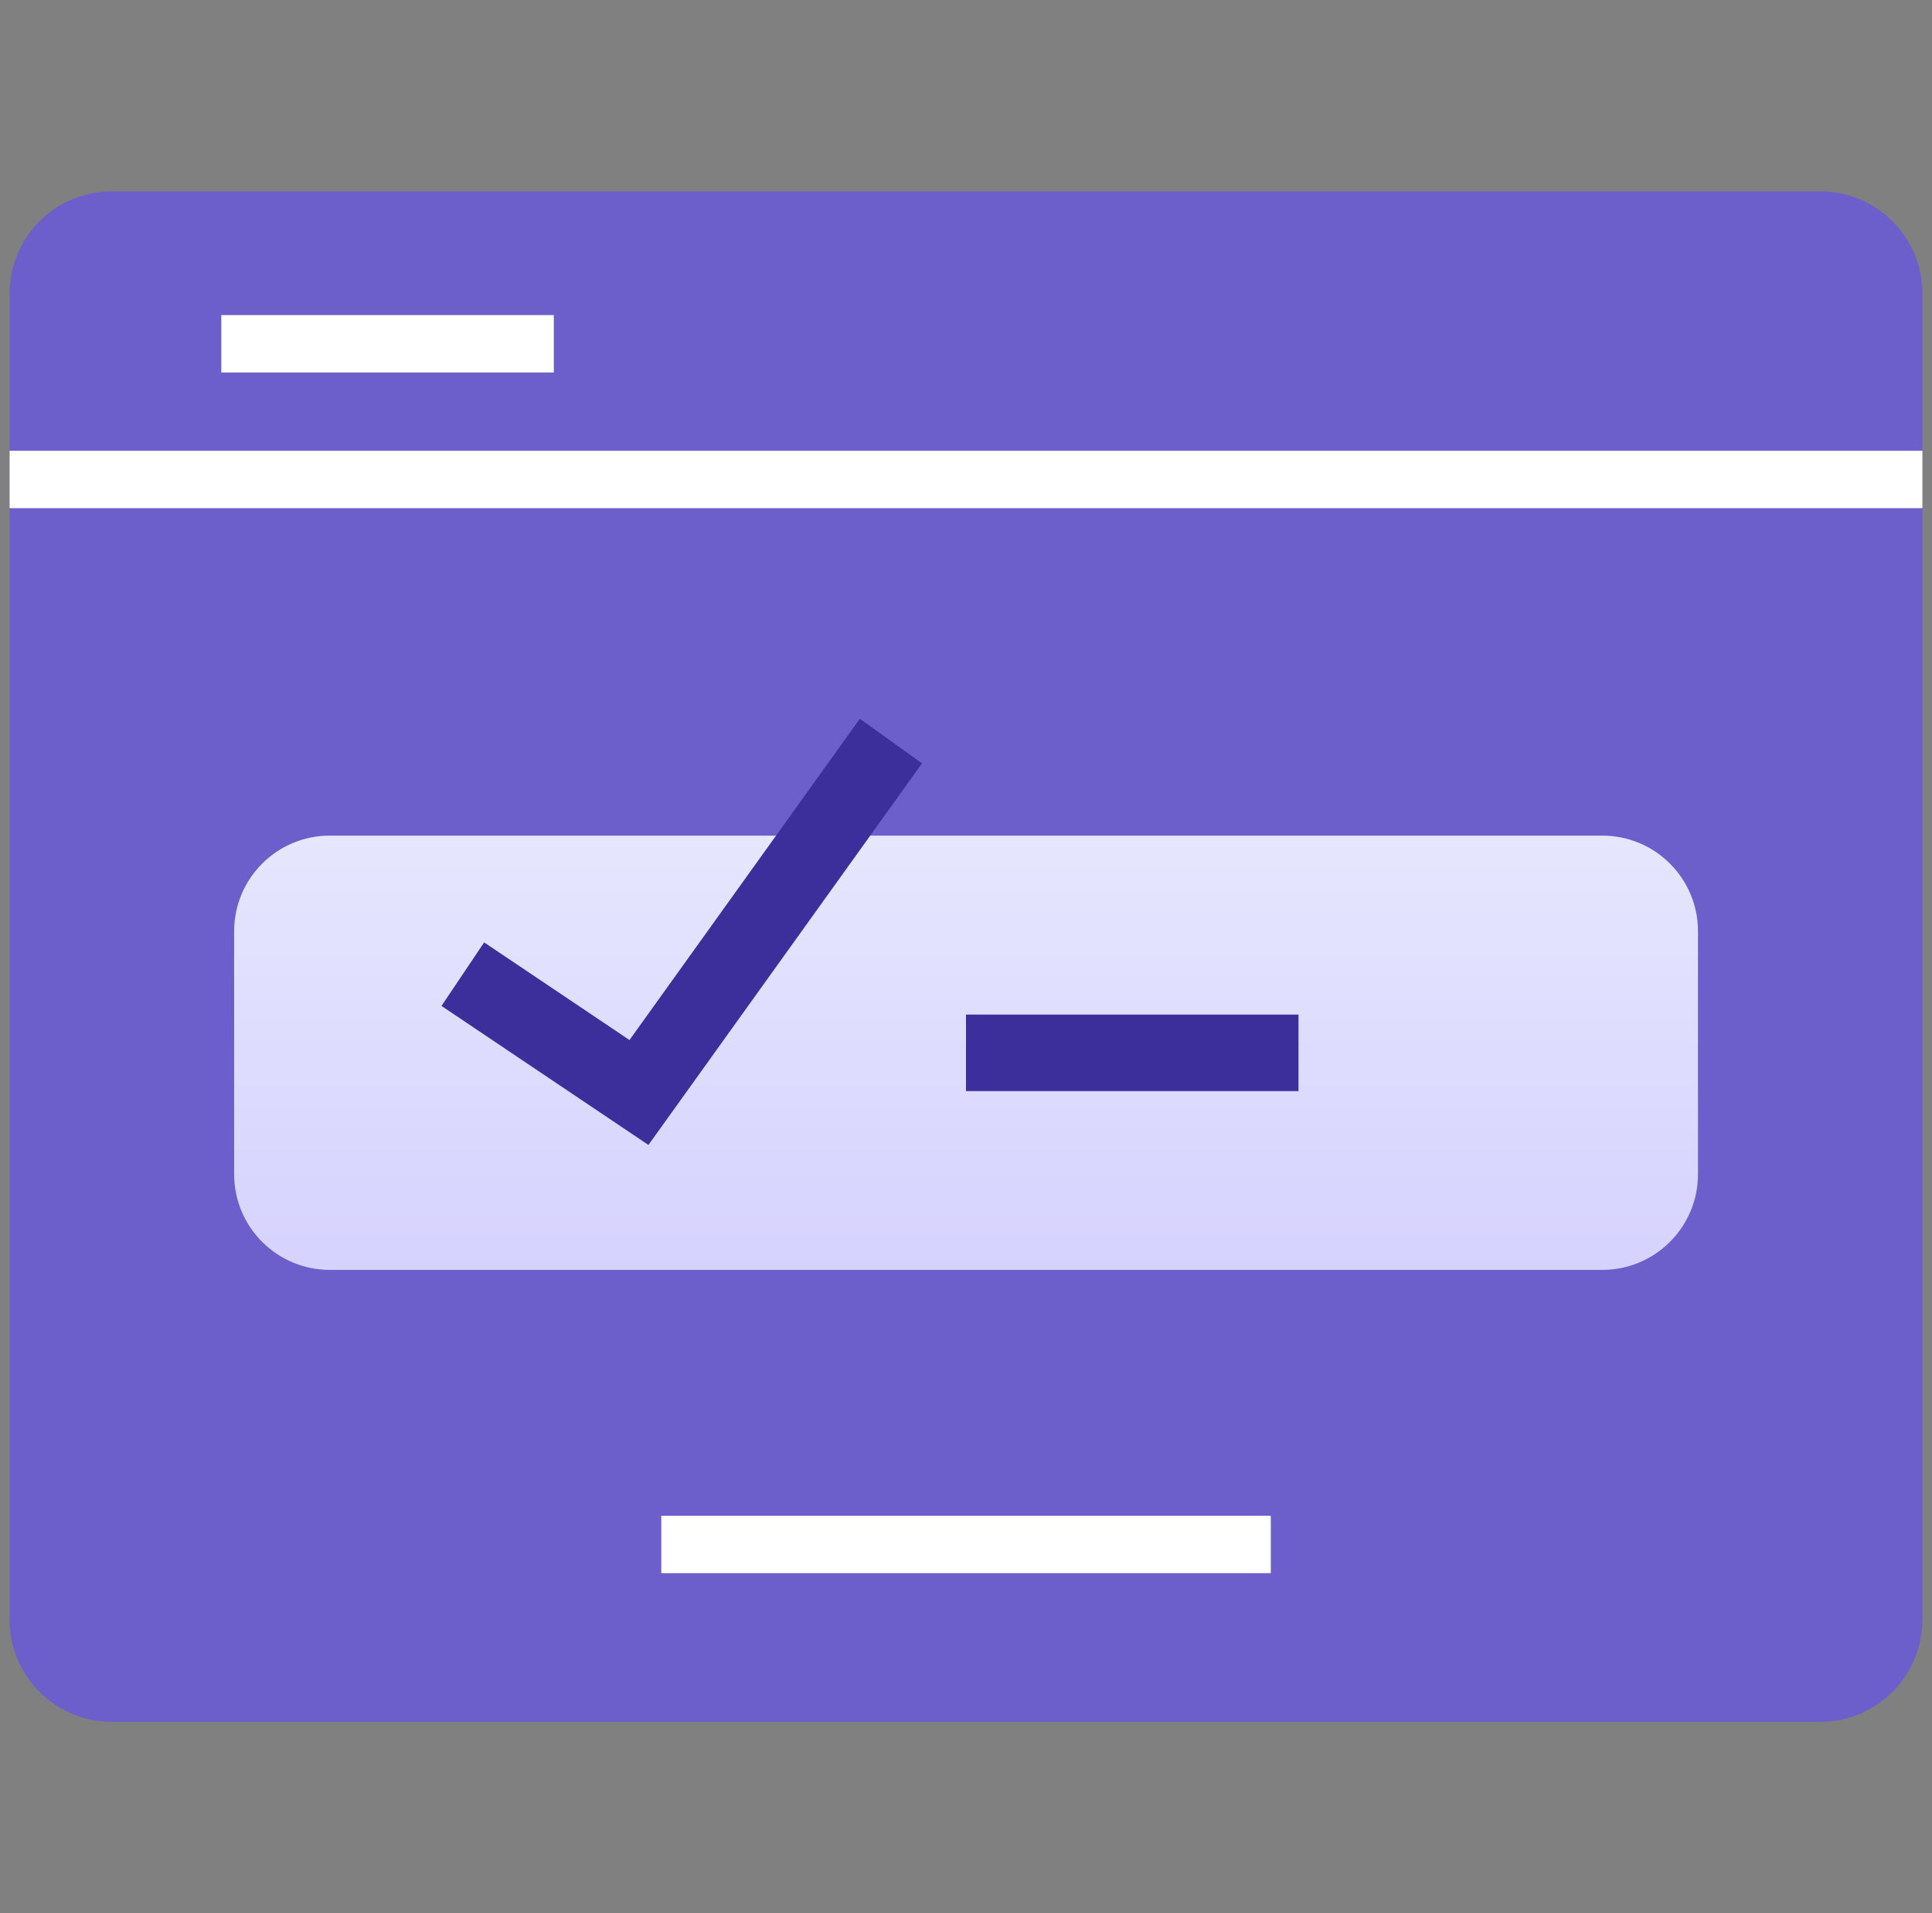 <svg width="101" height="100" viewBox="0 0 101 100" fill="none" xmlns="http://www.w3.org/2000/svg">
<rect x="0" y="0" width="101" height="100" fill="#808080" stroke="none"/>
<g clip-path="url(#clip0_2207_65708)">
<path d="M95.155 10H5.845C2.893 10 0.5 12.393 0.5 15.345V84.655C0.5 87.607 2.893 90 5.845 90H95.155C98.107 90 100.5 87.607 100.5 84.655V15.345C100.5 12.393 98.107 10 95.155 10Z" fill="#6D5FCB"/>
<path d="M0.5 25.062H100.5" stroke="white" stroke-width="3" stroke-miterlimit="10"/>
<path d="M17.24 66.375L83.766 66.375C86.527 66.375 88.766 64.136 88.766 61.375V48.677C88.766 45.915 86.527 43.677 83.766 43.677L17.24 43.677C14.478 43.677 12.24 45.915 12.24 48.677V61.375C12.24 64.136 14.478 66.375 17.24 66.375Z" fill="url(#paint0_linear_2207_65708)"/>
<path d="M24.195 50.918L33.403 57.103L46.576 38.734" stroke="#3C2F9B" stroke-width="4" stroke-miterlimit="10"/>
<path d="M11.57 17.969H28.952" stroke="white" stroke-width="3" stroke-miterlimit="10"/>
<path d="M50.5 55.031H67.882" stroke="#3C2F9B" stroke-width="4" stroke-miterlimit="10"/>
<path d="M34.57 80.727H66.434" stroke="white" stroke-width="3" stroke-miterlimit="10"/>
</g>
<defs>
<linearGradient id="paint0_linear_2207_65708" x1="50.503" y1="66.375" x2="50.503" y2="43.677" gradientUnits="userSpaceOnUse">
<stop stop-color="#D6D2FE"/>
<stop offset="1" stop-color="#E6E6FE"/>
</linearGradient>
<clipPath id="clip0_2207_65708">
<rect width="100" height="100" fill="white" transform="translate(0.5)"/>
</clipPath>
</defs>
</svg>
